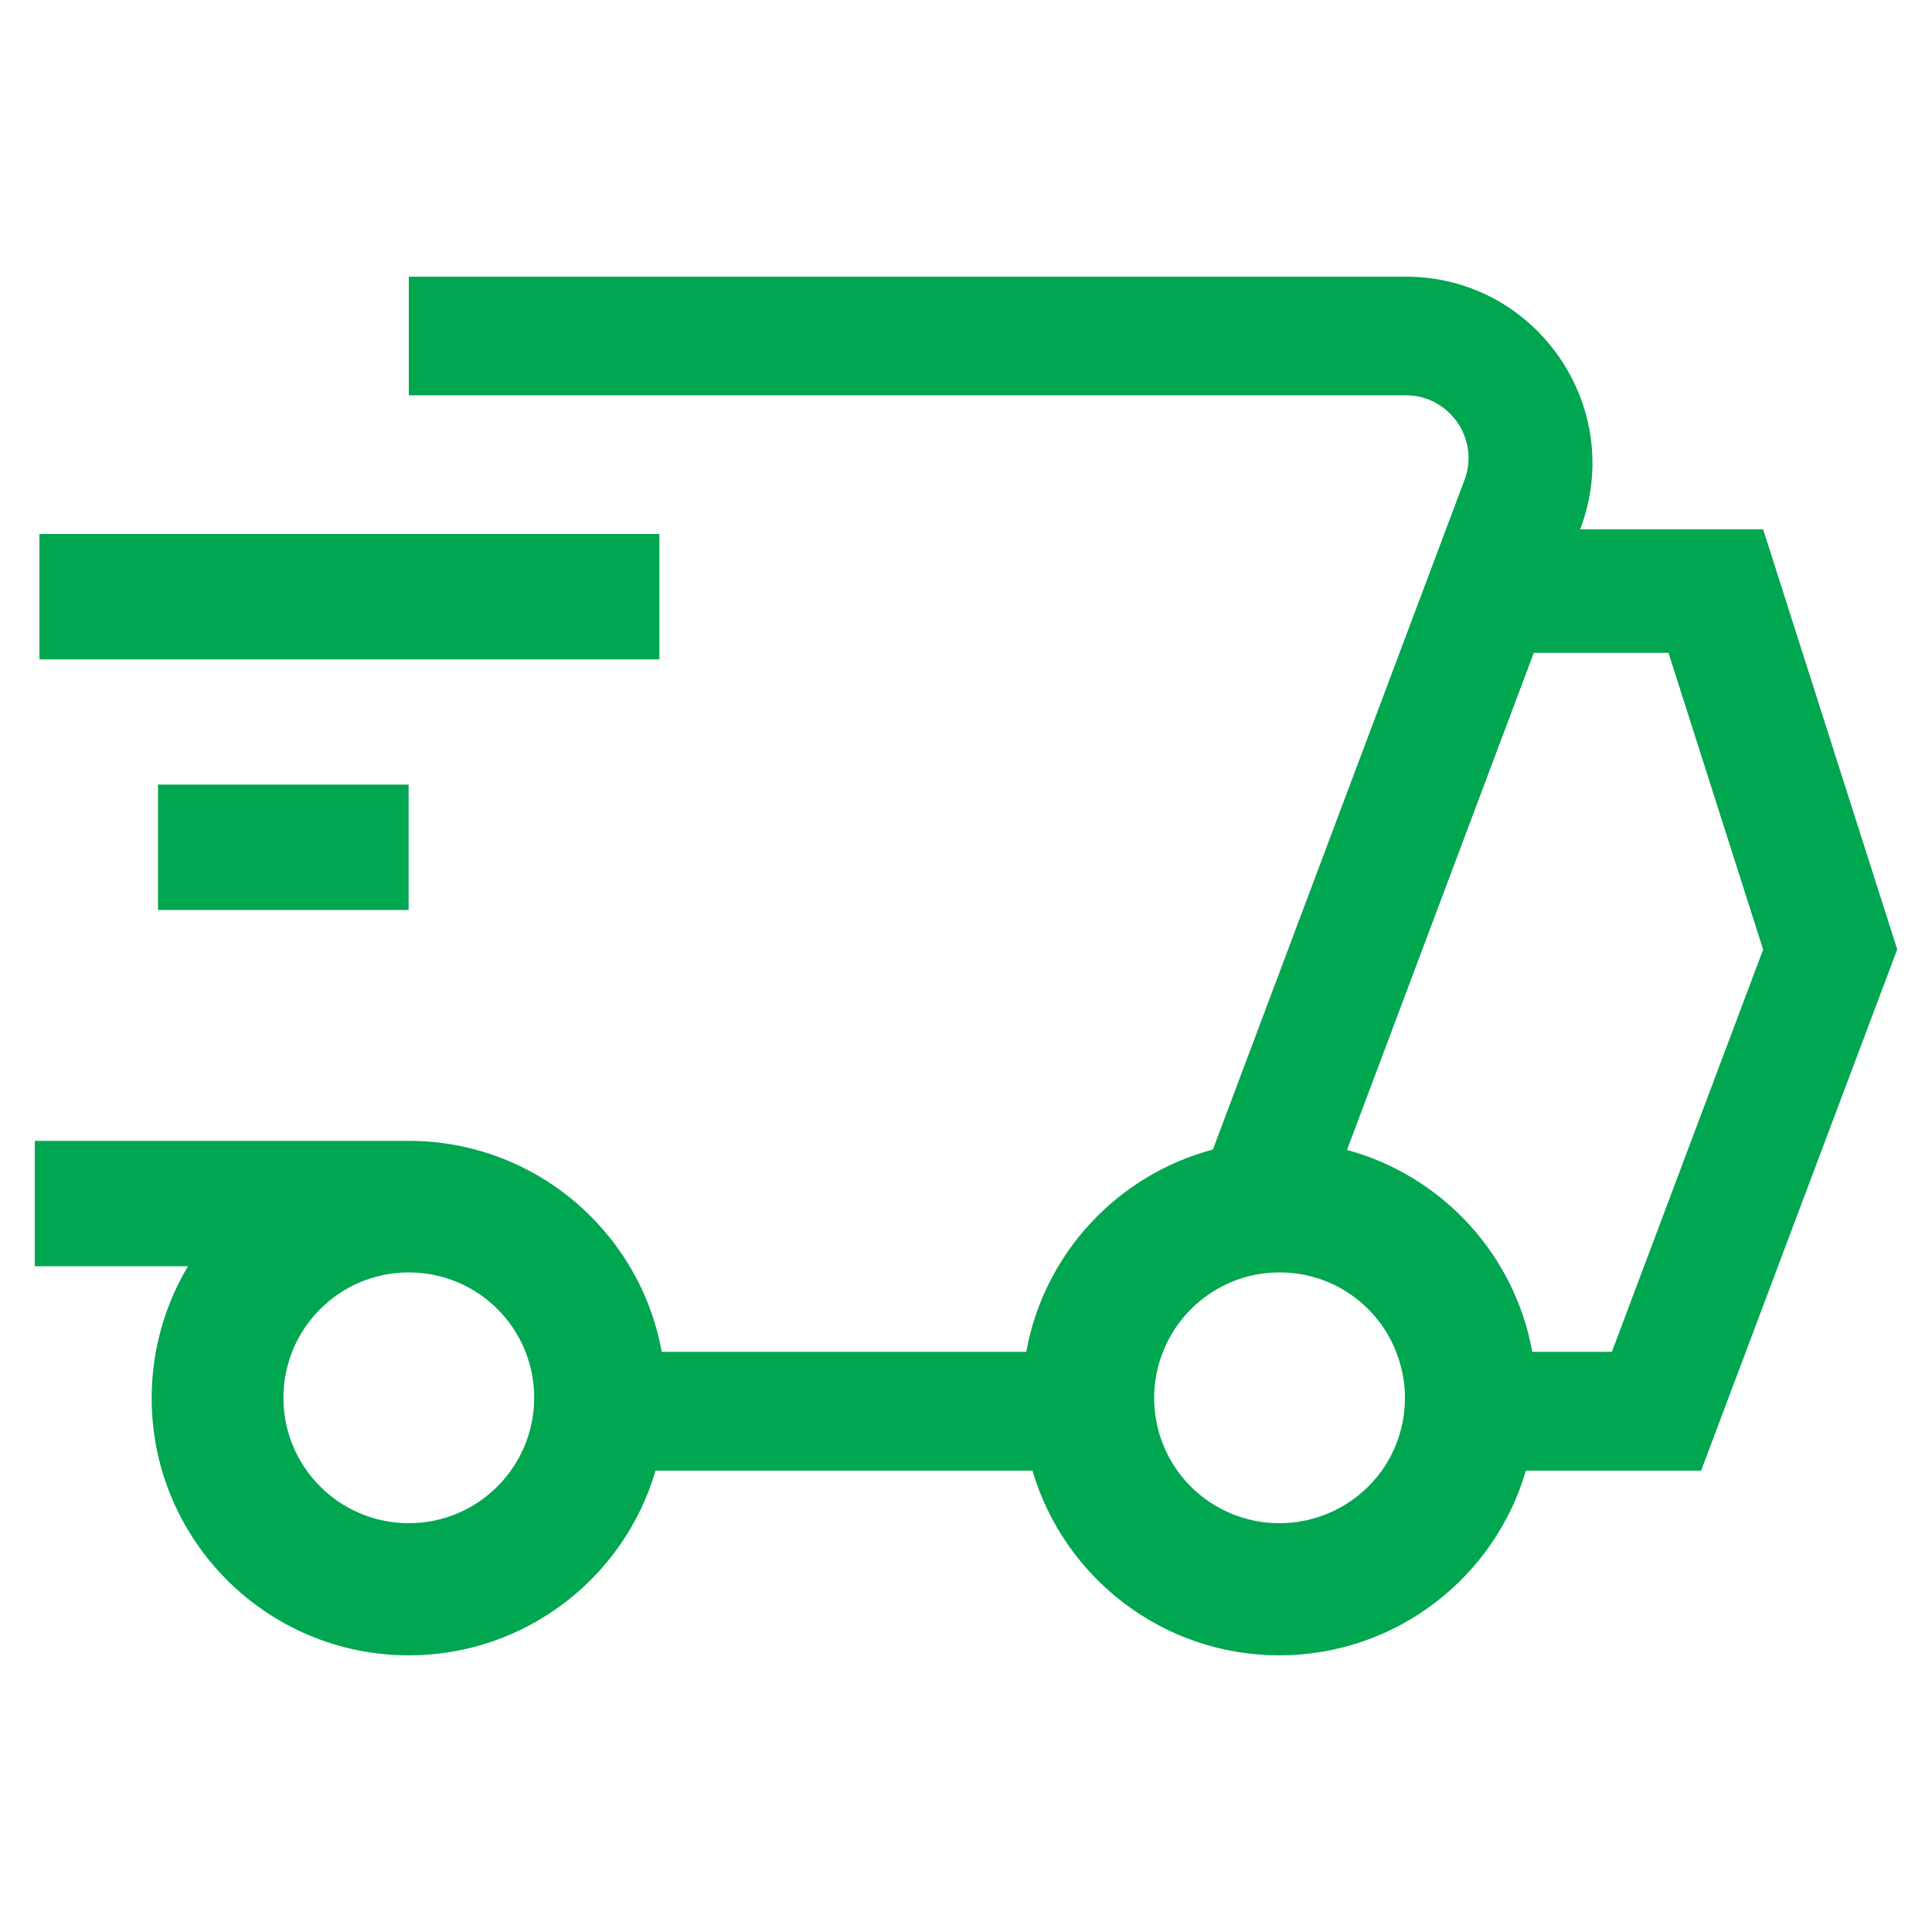 <?xml version="1.0" encoding="utf-8"?>
<!-- Generator: Adobe Illustrator 26.4.1, SVG Export Plug-In . SVG Version: 6.00 Build 0)  -->
<svg version="1.1" id="Capa_1" xmlns="http://www.w3.org/2000/svg" xmlns:xlink="http://www.w3.org/1999/xlink" x="0px" y="0px"
	 viewBox="0 0 1000 1000" style="enable-background:new 0 0 1000 1000;" xml:space="preserve">
<style type="text/css">
	.st0{fill:#00A650;}
	.st1{fill:none;stroke:#000000;stroke-miterlimit:10;}
</style>
<g>
	<g>
		<path class="st0" d="M912.6,274h-94.7l0.1-0.3c23.7-63.1-22.9-130.5-90.4-130.5h-516v61.4h516c22.7,0,38.4,22.7,30.4,43.9
			L627.8,595c-49.4,13.1-87.5,53.9-96.6,104.7H342.5c-11.2-62.1-65.6-109.2-131-109.2H18v64.9h79.3c-11.9,19.9-18.8,43.4-18.8,68.3
			c0,73.5,59.6,133.1,133.1,133.1c60.5,0,111.6-40.4,127.7-95.6h195.1c16.2,55.2,67.3,95.6,127.7,95.6c60.5,0,111.6-40.4,127.7-95.6
			h90.7L982,491.4L912.6,274z M211.6,788.4c-35.8,0-64.9-29-64.9-64.9c0-35.8,29-64.9,64.9-64.9s64.9,29,64.9,64.9
			C276.4,759.4,247.4,788.4,211.6,788.4z M662.2,788.4c-21.8,0-41.2-10.8-52.9-27.3c-7.5-10.6-11.9-23.6-11.9-37.6
			c0-8.4,1.6-16.5,4.6-23.9c9.5-24,32.9-41,60.3-41c3.7,0,7.3,0.3,10.9,0.9c22.6,3.8,41.2,19.3,49.4,40.1c2.9,7.4,4.6,15.5,4.6,23.9
			c0,14-4.4,27-11.9,37.6C703.4,777.7,684,788.4,662.2,788.4z M834.3,699.7h-41.2c-9.1-50.6-46.9-91.2-95.9-104.5l96.7-257.3h69.7
			l49,153.6L834.3,699.7z"/>
	</g>
	<path class="st1" d="M877.3,406.1"/>
	<rect x="81.8" y="406.1" class="st0" width="129.7" height="64.9"/>
	<rect x="20.4" y="276.4" class="st0" width="320.9" height="64.9"/>
</g>
</svg>
